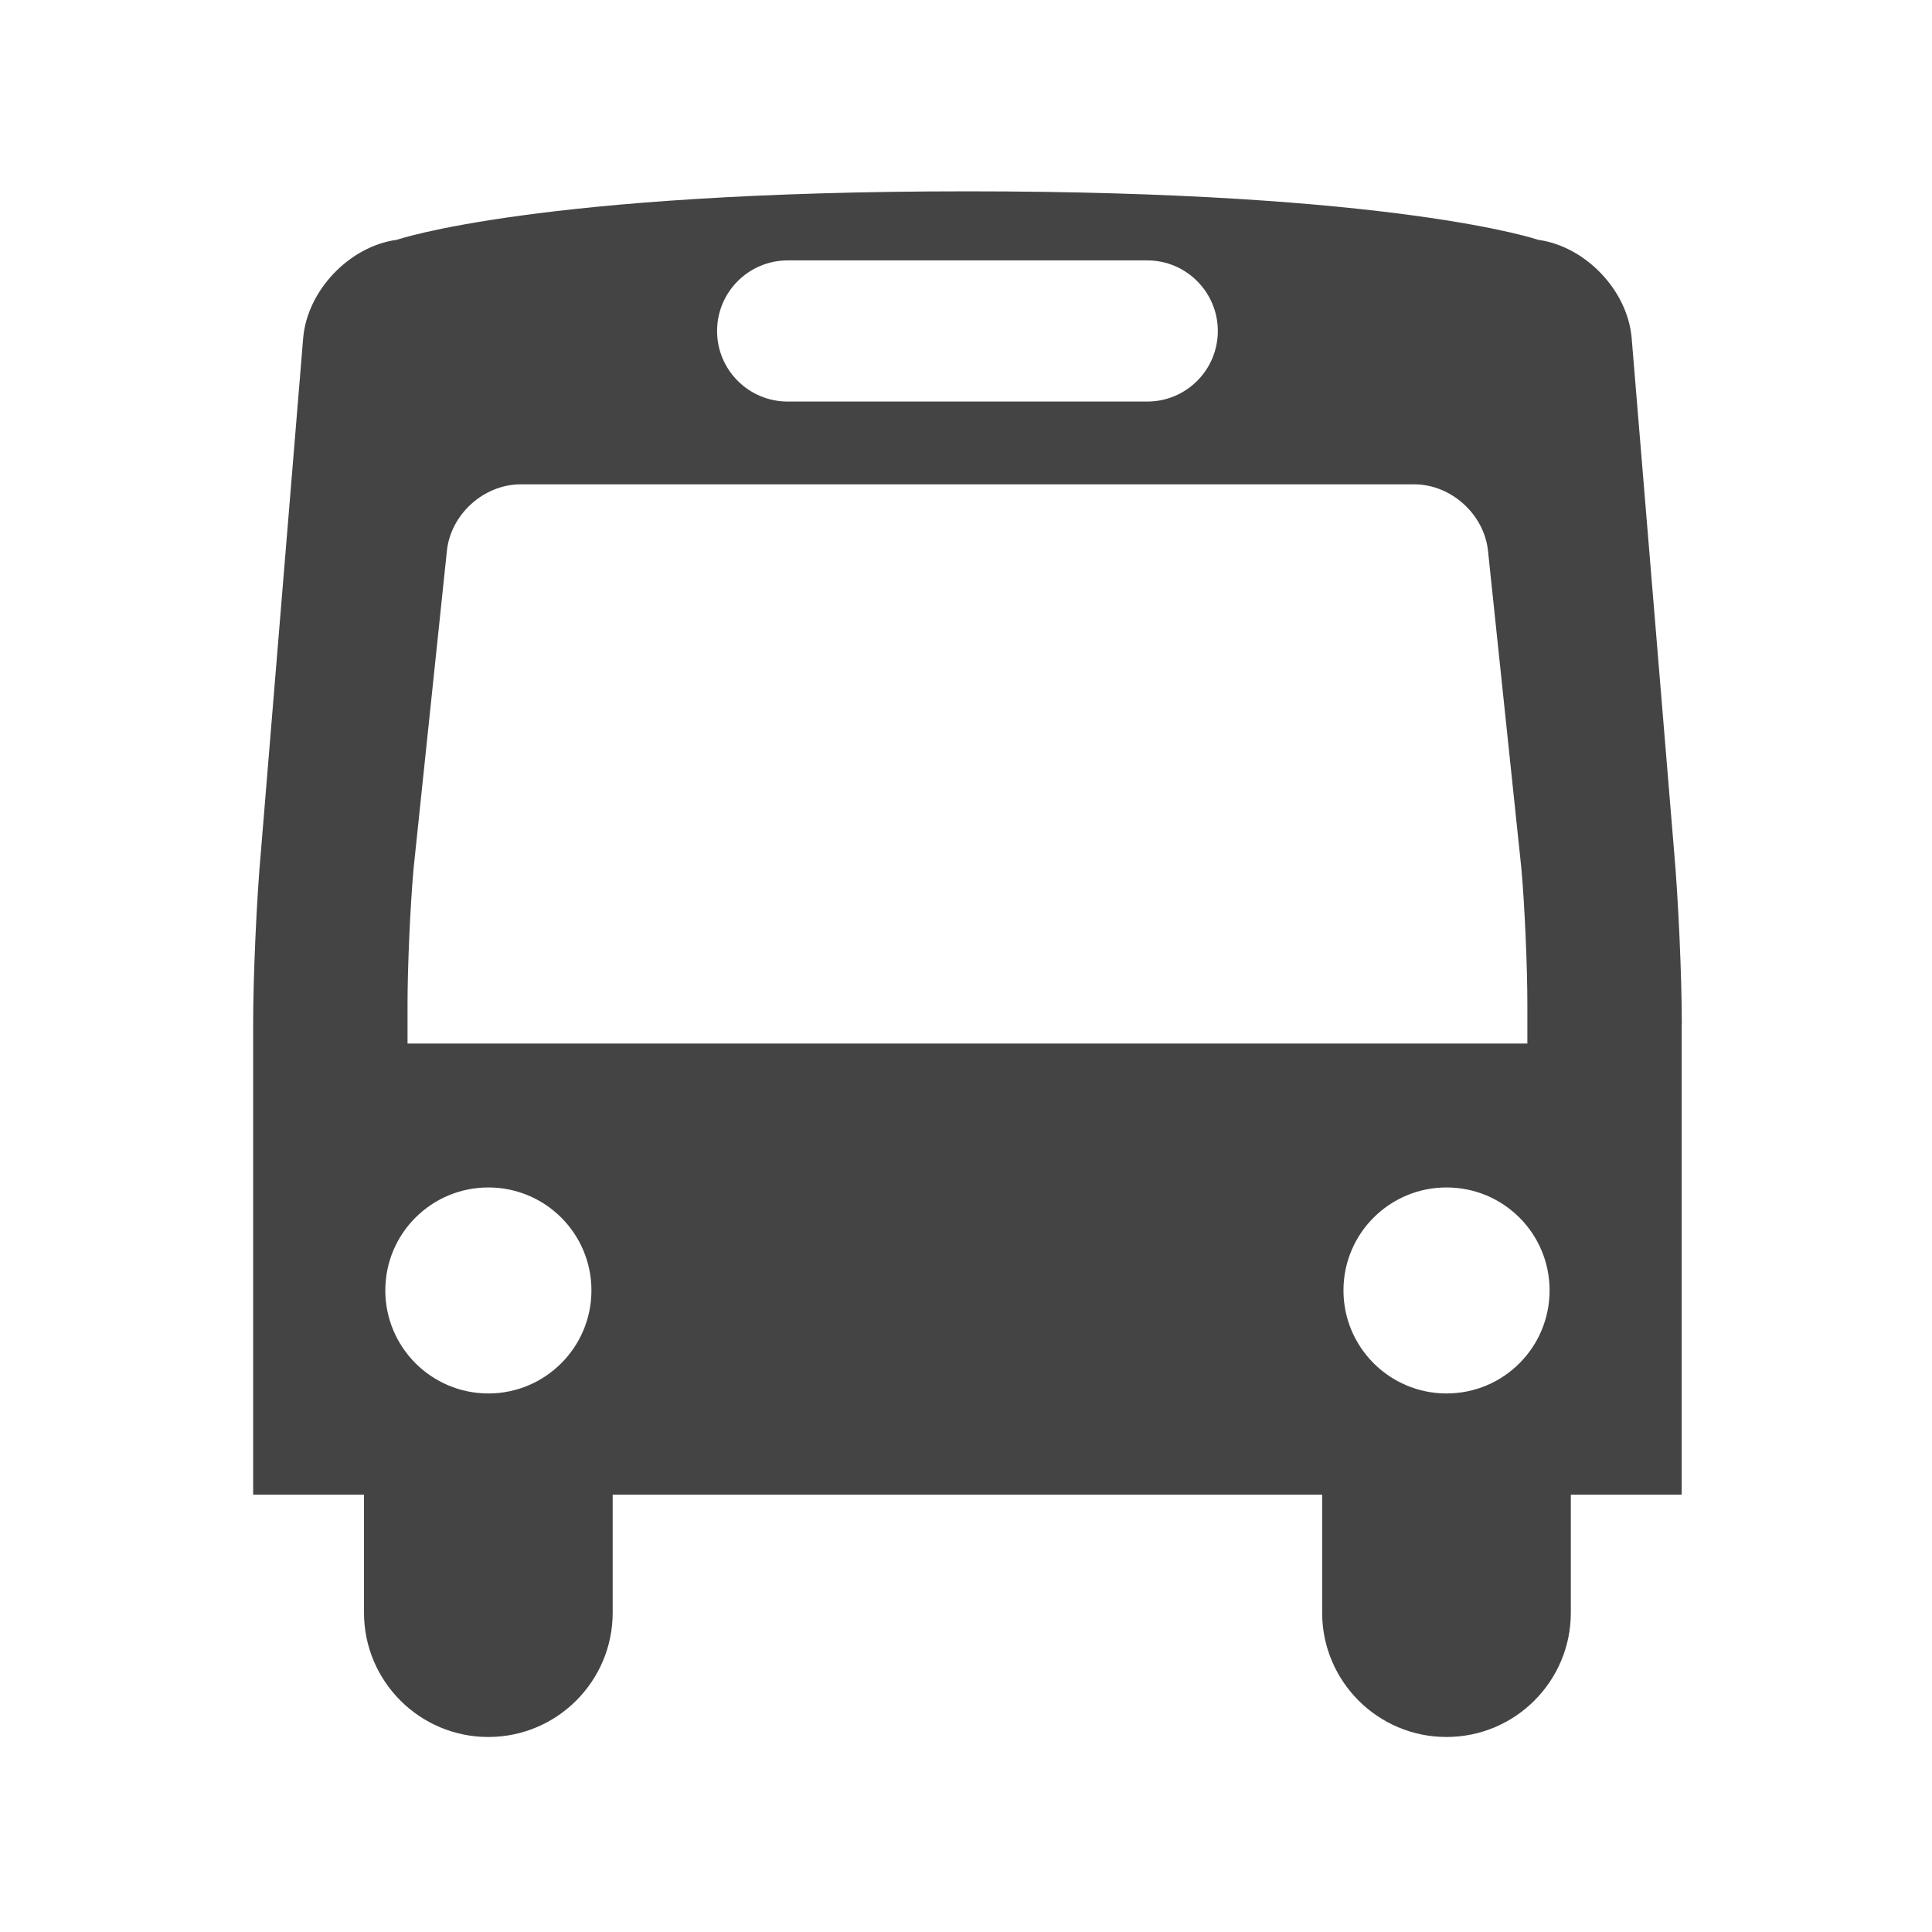 <?xml version="1.0" encoding="utf-8"?>
<!-- Generated by IcoMoon.io -->
<!DOCTYPE svg PUBLIC "-//W3C//DTD SVG 1.1//EN" "http://www.w3.org/Graphics/SVG/1.1/DTD/svg11.dtd">
<svg version="1.1" xmlns="http://www.w3.org/2000/svg" xmlns:xlink="http://www.w3.org/1999/xlink" width="32" height="32" viewBox="0 0 32 32">
<path fill="#444444" d="M27.856 16.965c0-0.79-0.058-2.080-0.128-2.867l-0.703-8.504c-0.069-0.786-0.766-1.515-1.549-1.622 0 0-2.332-0.803-9.452-0.803s-9.452 0.803-9.452 0.803c-0.783 0.106-1.48 0.836-1.55 1.622l-0.7 8.504c-0.072 0.787-0.129 2.077-0.129 2.867v7.792h1.836v1.954c0 1.137 0.923 2.059 2.059 2.059s2.060-0.922 2.060-2.059v-1.954h11.751v1.954c0 1.137 0.923 2.059 2.059 2.059 1.138 0 2.060-0.923 2.060-2.059v-1.954h1.836v-7.792zM13.047 4.313h5.956c0.644 0 1.168 0.525 1.168 1.169 0 0.646-0.524 1.169-1.168 1.169h-5.956c-0.646 0-1.17-0.523-1.17-1.169 0-0.645 0.524-1.169 1.17-1.169zM8.089 23.080c-0.942 0-1.707-0.764-1.707-1.707s0.764-1.705 1.707-1.705c0.942 0 1.707 0.762 1.707 1.705s-0.765 1.707-1.707 1.707zM6.75 17.284v-0.651c0-0.619 0.045-1.631 0.1-2.246l0.55-5.244c0.054-0.616 0.607-1.121 1.226-1.121h14.797c0.618 0 1.17 0.505 1.225 1.121l0.551 5.244c0.055 0.615 0.099 1.627 0.099 2.246v0.651h-18.549zM23.959 23.080c-0.942 0-1.707-0.764-1.707-1.707s0.764-1.705 1.707-1.705c0.944 0 1.707 0.762 1.707 1.705s-0.762 1.707-1.707 1.707z"></path>
</svg>
